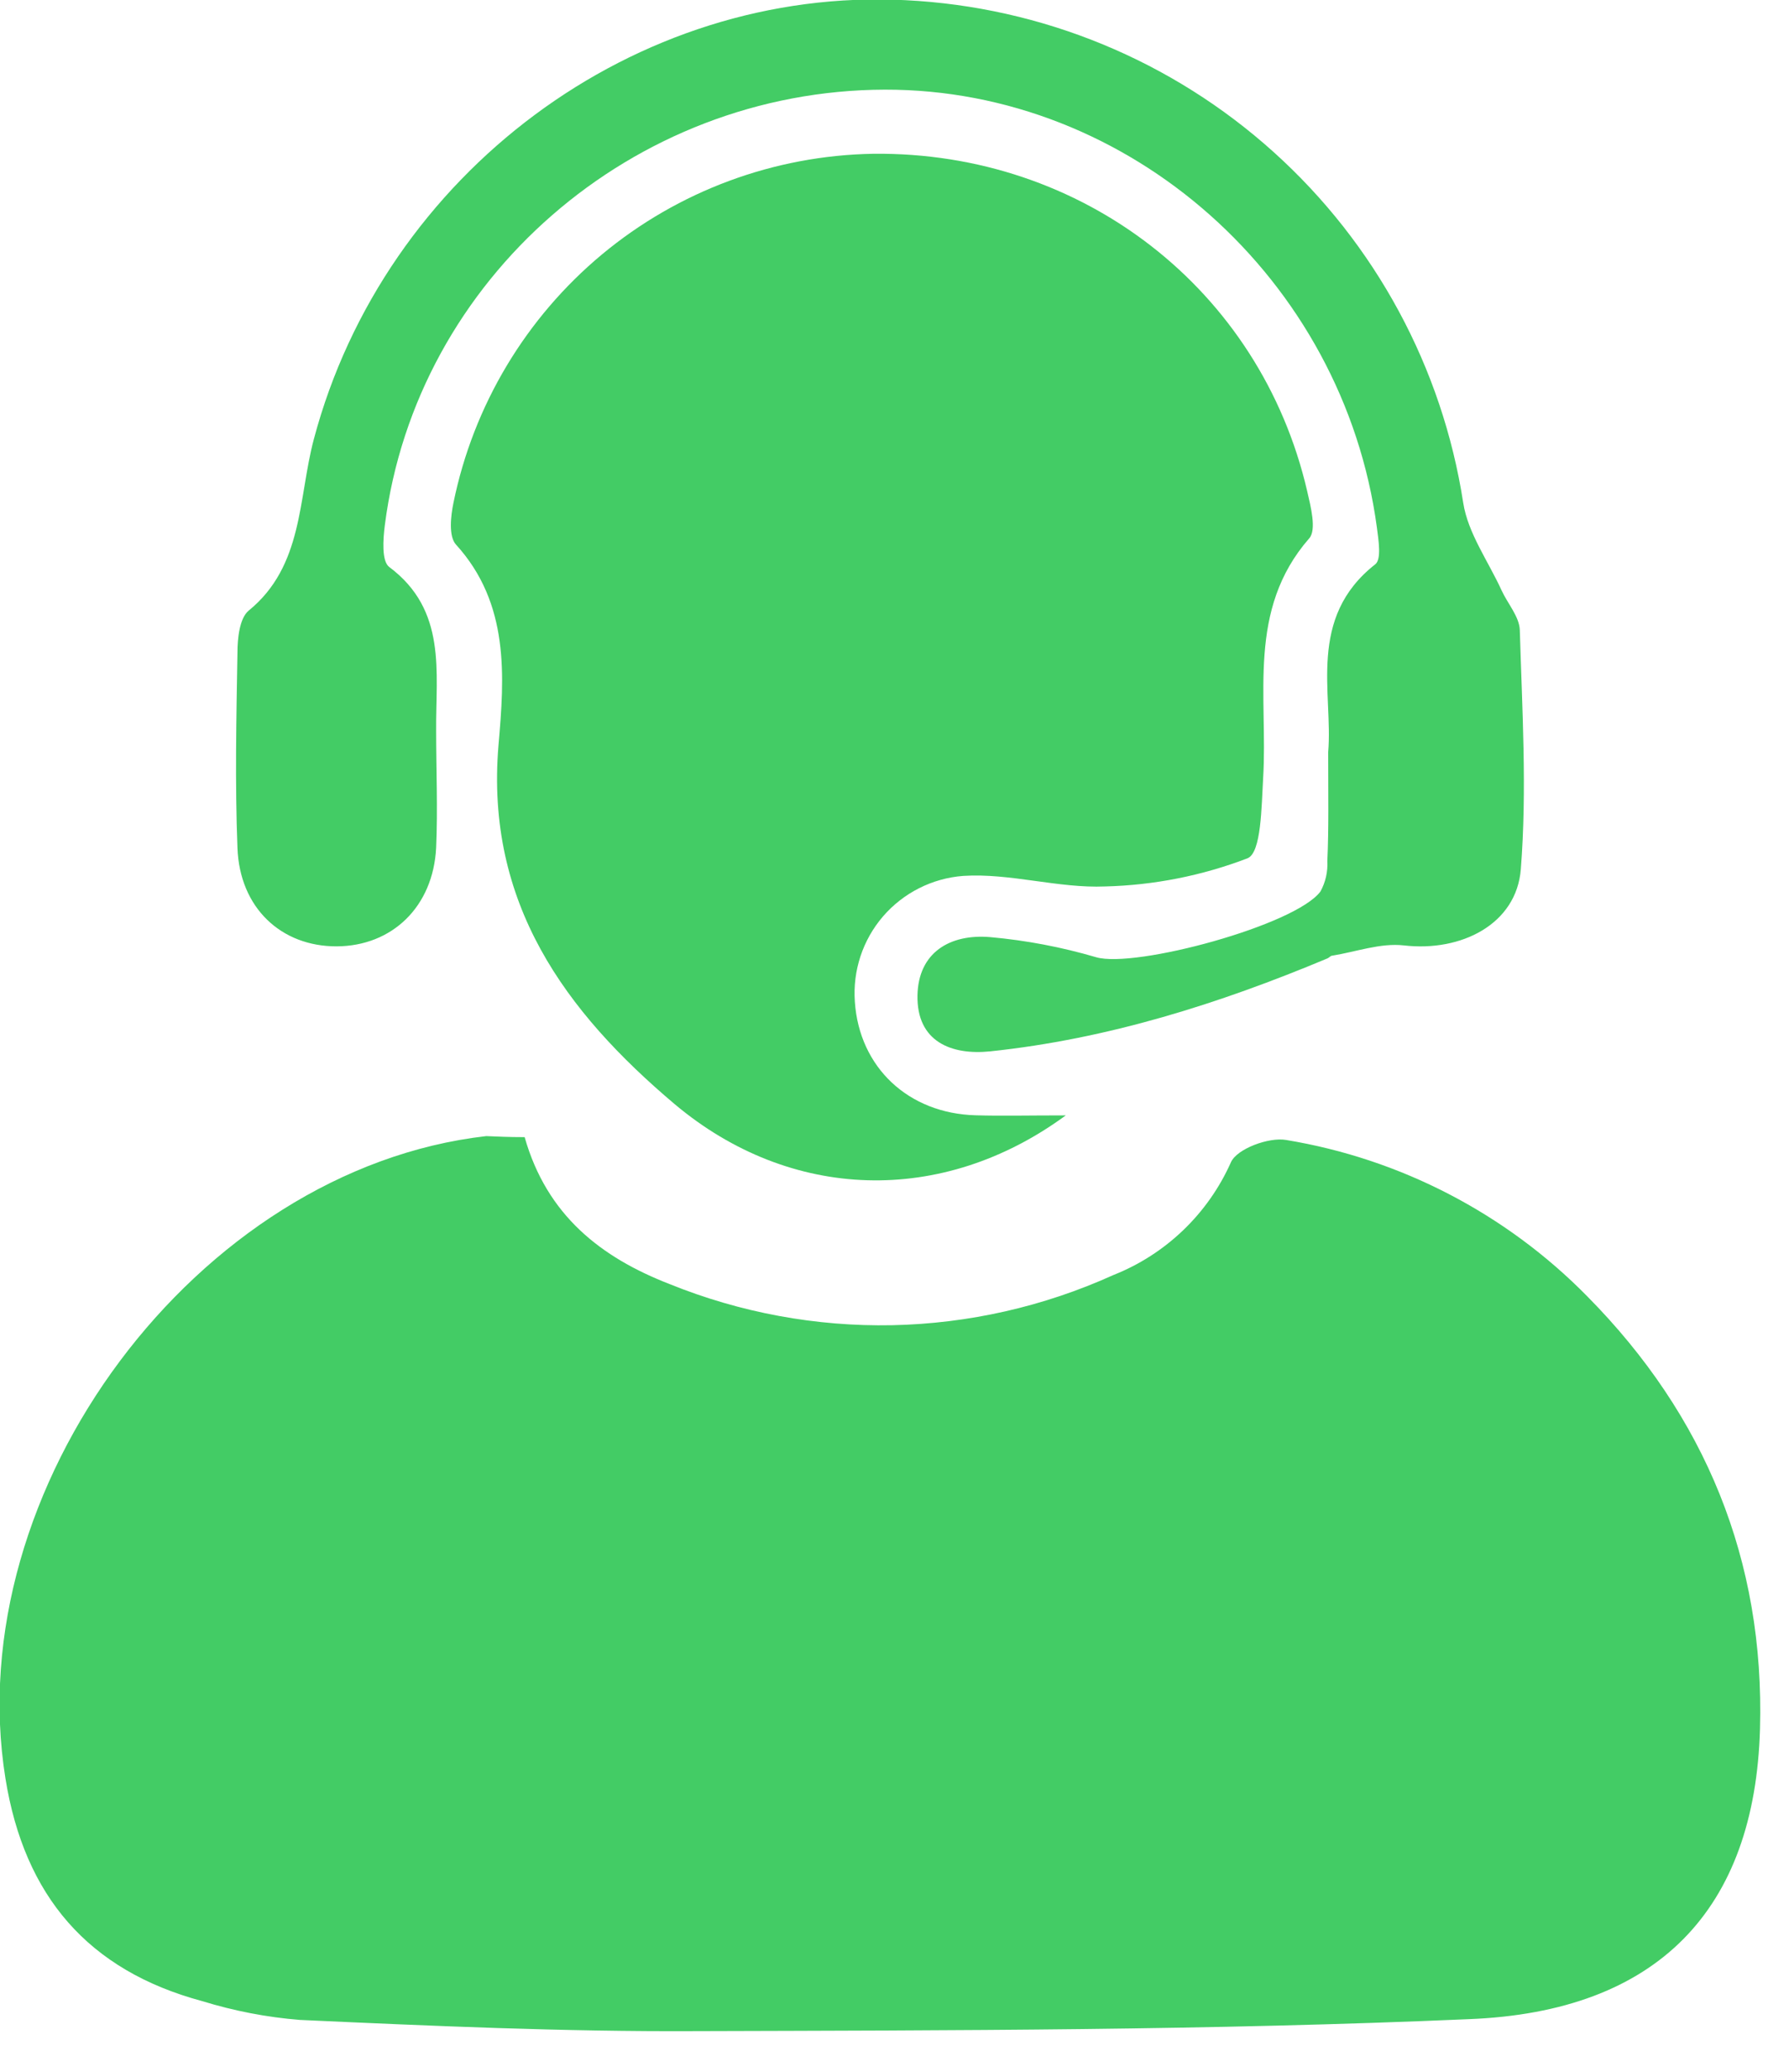 <svg width="19" height="22" viewBox="0 0 19 22" fill="none" xmlns="http://www.w3.org/2000/svg">
<g clip-path="url(#clip0_52_3437)">
<path d="M5.572 12.075C5.808 12.906 6.384 13.353 7.111 13.635C7.862 13.939 8.667 14.088 9.477 14.072C10.287 14.055 11.085 13.874 11.823 13.54C12.38 13.32 12.829 12.89 13.073 12.342C13.136 12.199 13.475 12.073 13.659 12.105C14.873 12.305 15.993 12.886 16.857 13.765C18.111 15.033 18.742 16.57 18.692 18.358C18.638 20.273 17.612 21.363 15.598 21.441C12.861 21.56 10.12 21.56 7.38 21.568C5.982 21.575 4.583 21.513 3.185 21.449C2.832 21.421 2.484 21.353 2.146 21.249C0.936 20.923 0.259 20.134 0.058 18.886C-0.438 15.812 2.091 12.415 5.164 12.064C5.284 12.069 5.402 12.075 5.572 12.075Z" fill="#43CC65"/>
<path d="M11.319 11.844C10.007 12.807 8.395 12.757 7.167 11.726C6.004 10.744 5.154 9.591 5.294 7.916C5.358 7.182 5.413 6.409 4.842 5.782C4.764 5.695 4.786 5.483 4.816 5.339C5.027 4.306 5.584 3.375 6.394 2.701C7.205 2.027 8.221 1.651 9.274 1.633C11.497 1.608 13.387 3.075 13.883 5.216C13.921 5.381 13.984 5.625 13.905 5.716C13.238 6.479 13.468 7.394 13.415 8.265C13.397 8.563 13.397 9.055 13.249 9.114C12.766 9.299 12.255 9.4 11.738 9.413C11.238 9.434 10.727 9.269 10.23 9.301C9.9 9.326 9.594 9.481 9.378 9.731C9.162 9.982 9.055 10.308 9.079 10.638C9.126 11.332 9.645 11.824 10.363 11.843C10.637 11.851 10.909 11.844 11.319 11.844Z" fill="#43CC65"/>
<path d="M14.106 7.986C14.159 7.362 13.878 6.563 14.606 5.992C14.674 5.939 14.64 5.732 14.623 5.6C14.267 2.963 11.999 0.946 9.396 0.952C6.721 0.959 4.421 2.958 4.087 5.578C4.068 5.725 4.052 5.958 4.133 6.02C4.749 6.48 4.627 7.134 4.632 7.757C4.632 8.171 4.65 8.588 4.632 9.001C4.601 9.628 4.165 10.046 3.576 10.049C2.986 10.051 2.545 9.64 2.522 9.004C2.495 8.314 2.51 7.621 2.522 6.93C2.522 6.778 2.544 6.566 2.64 6.485C3.224 6.01 3.166 5.291 3.333 4.664C4.083 1.841 6.749 -0.147 9.618 0.002C11.068 0.074 12.449 0.643 13.528 1.616C14.607 2.588 15.318 3.903 15.54 5.339C15.59 5.662 15.806 5.959 15.947 6.268C16.012 6.41 16.136 6.548 16.141 6.69C16.166 7.536 16.218 8.387 16.152 9.228C16.107 9.814 15.518 10.11 14.909 10.039C14.663 10.011 14.402 10.107 14.149 10.148C14.131 10.148 14.116 10.17 14.098 10.177C12.947 10.659 11.763 11.033 10.517 11.164C10.102 11.207 9.735 11.06 9.744 10.57C9.753 10.113 10.09 9.915 10.516 9.951C10.898 9.985 11.275 10.057 11.643 10.165C12.056 10.284 13.758 9.826 14.024 9.466C14.078 9.368 14.103 9.256 14.097 9.144C14.113 8.796 14.106 8.441 14.106 7.986Z" fill="#43CC65"/>
</g>
<defs>
<clipPath id="clip0_52_3437">
<rect width="18.699" height="21.576" fill="white"/>
</clipPath>
</defs>
</svg>
